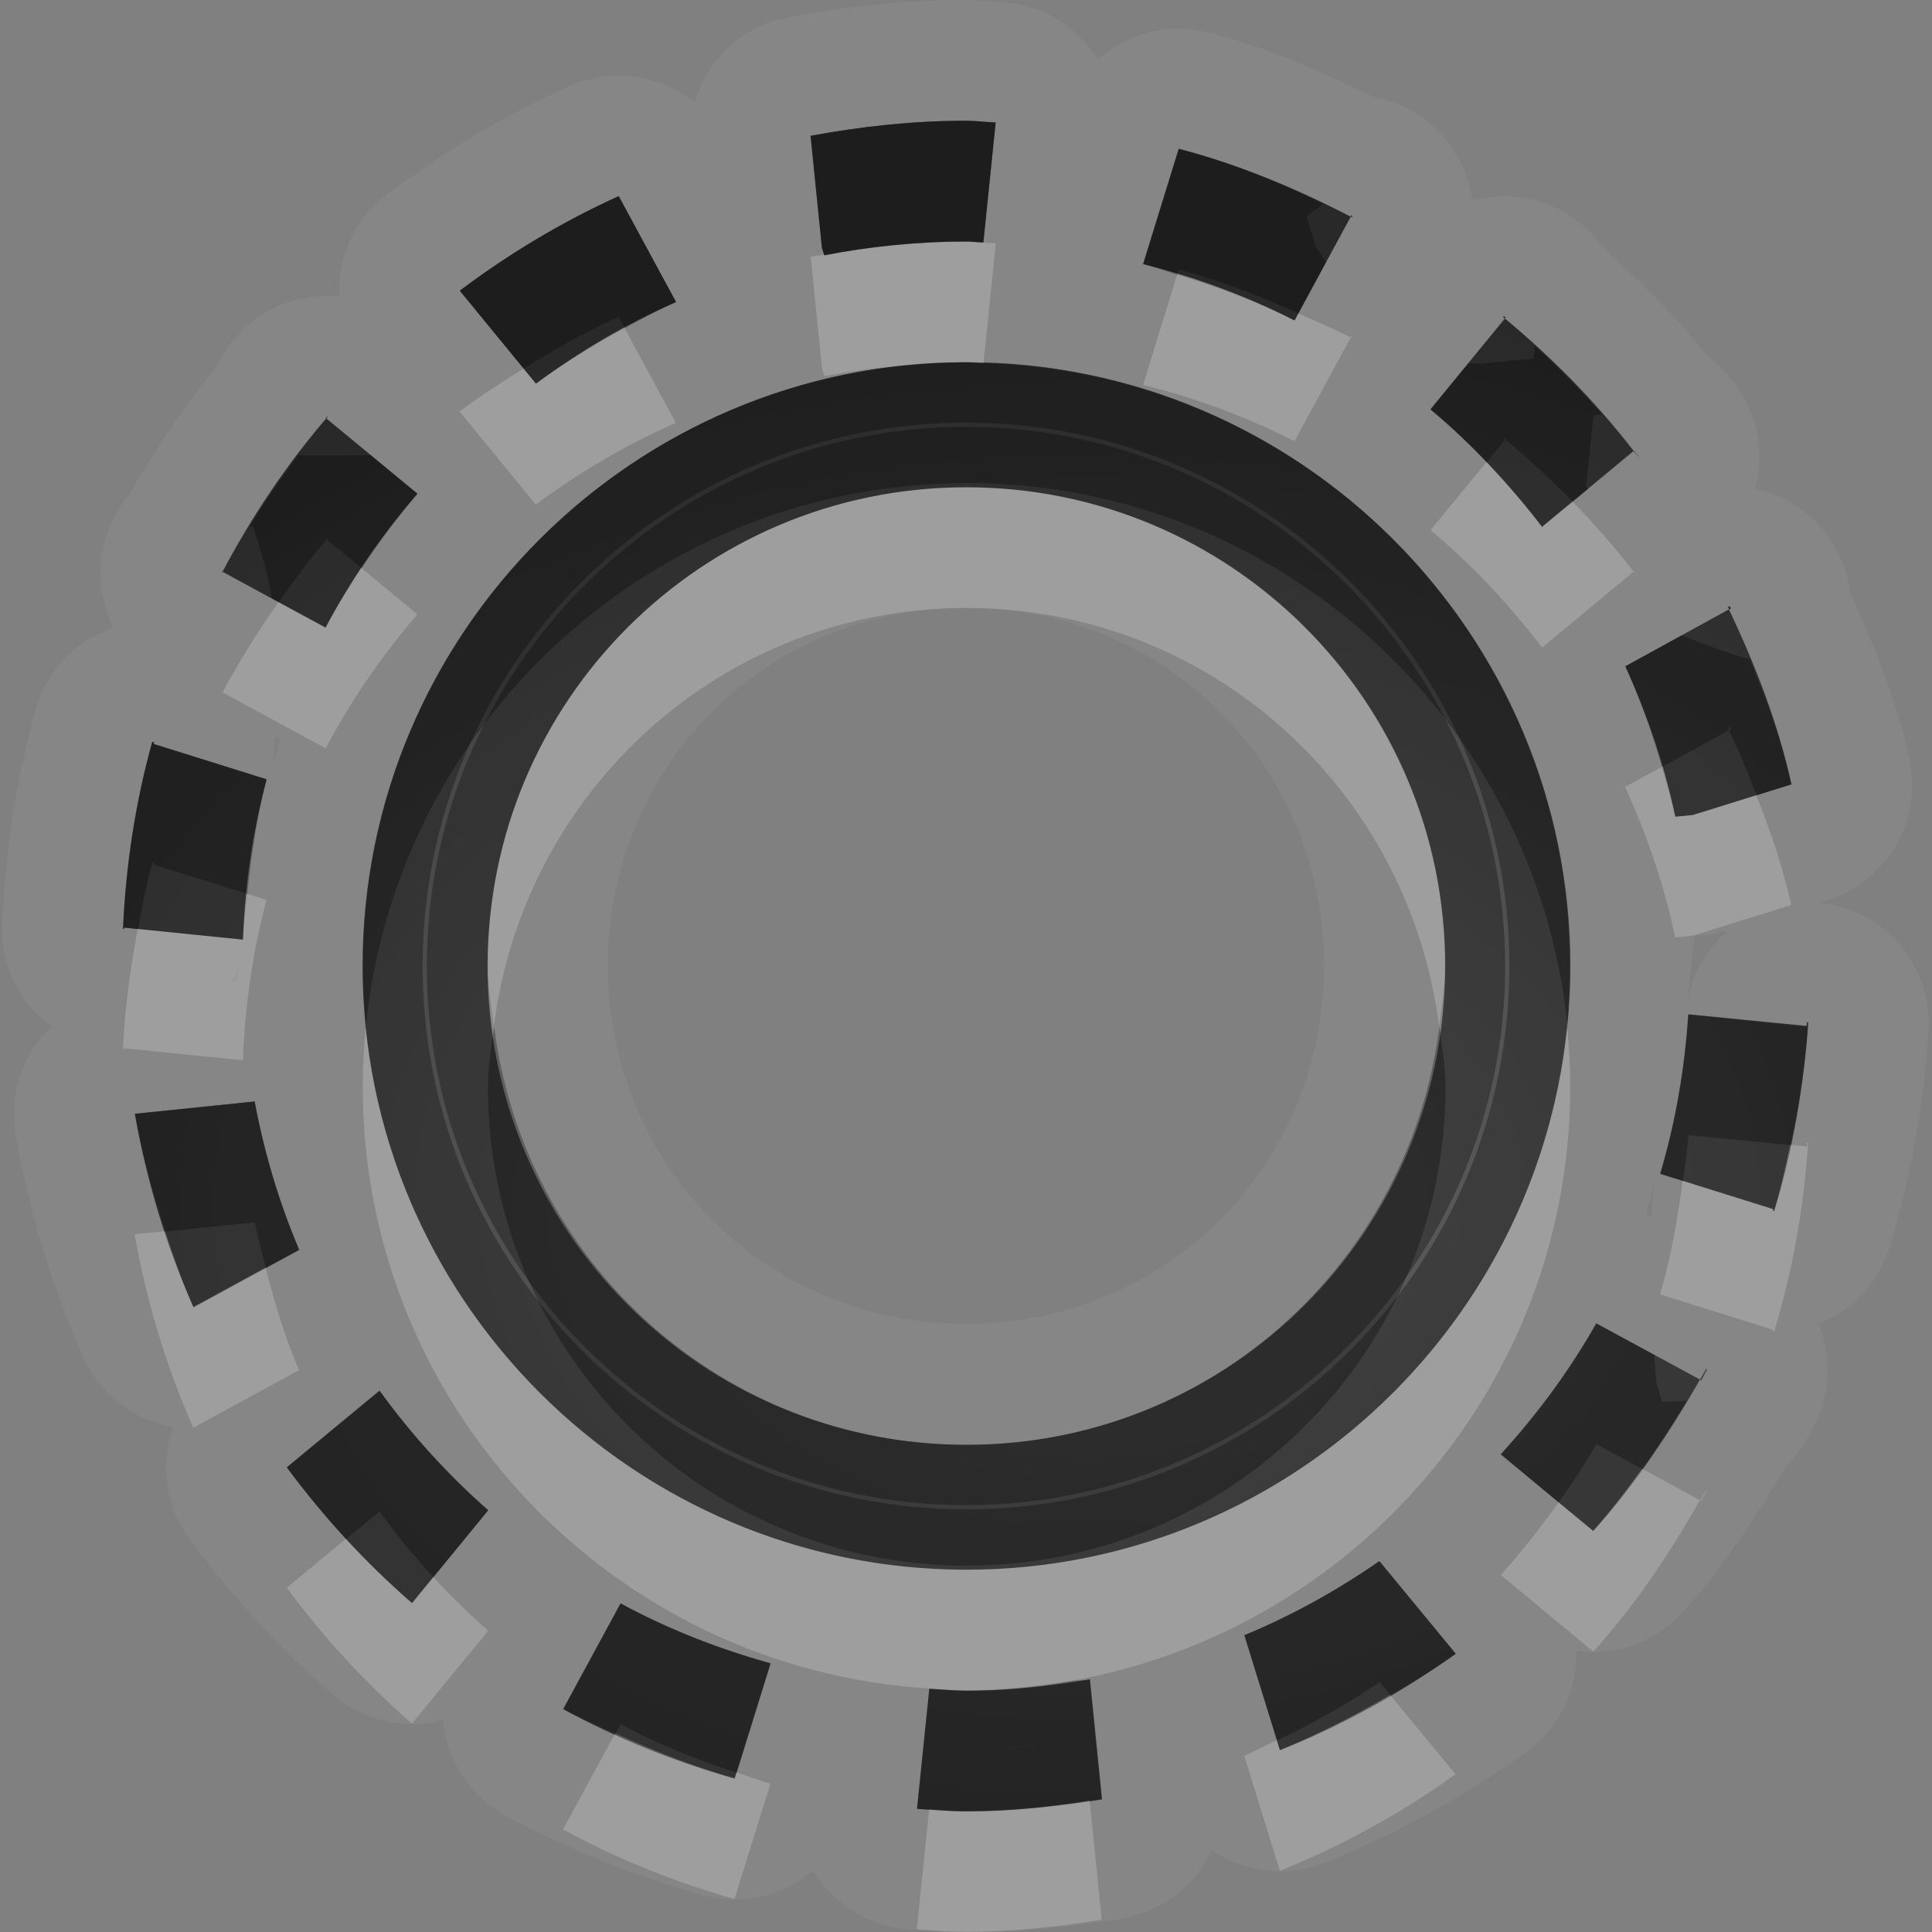 <?xml version="1.0" encoding="UTF-8"?>
<svg id="svg30" width="16" height="16" version="1.1" xmlns="http://www.w3.org/2000/svg" xmlns:cc="http://creativecommons.org/ns#" xmlns:dc="http://purl.org/dc/elements/1.1/" xmlns:rdf="http://www.w3.org/1999/02/22-rdf-syntax-ns#">
 <rect width="100%" height="100%" fill="#808080" stroke="none"/>
 <defs id="defs7">
  <radialGradient id="gr0" cx="9" cy="10" r="11" gradientTransform="matrix(1 0 0 .727 0 2.727)" gradientUnits="userSpaceOnUse">
   <stop id="stop2" stop-opacity=".235" offset="0"/>
   <stop id="stop4" stop-opacity=".549" offset="1"/>
  </radialGradient>
 </defs>
 <path id="path9" d="m8 0c-0.511 0-1.002 0.055-1.471 0.143a1 1 0 0 0-0.777 0.705 1 1 0 0 0-1.041-0.133c-0.539 0.244-1.043 0.547-1.506 0.895a1 1 0 0 0-0.396 0.846 1 1 0 0 0-0.871 0.354l-0.01 0.012a1 1 0 0 0-0.133 0.209c-0.266 0.334-0.506 0.683-0.713 1.049a1 1 0 0 0-0.102 0.141l-0.006 0.01a1 1 0 0 0-0.018 0.035 1 1 0 0 0-0.016 0.932 1 1 0 0 0-0.646 0.682c-0.157 0.57-0.251 1.164-0.277 1.772a1 1 0 0 0 0.41 0.85 1 1 0 0 0-0.297 0.898c0.113 0.637 0.299 1.254 0.557 1.836a1 1 0 0 0 0.748 0.58 1 1 0 0 0 0.135 0.932c0.347 0.469 0.744 0.901 1.186 1.285a1 1 0 0 0 0.914 0.213 1 1 0 0 0 0.516 0.789c0.515 0.28 1.061 0.497 1.625 0.658a1 1 0 0 0 0.924-0.203 1 1 0 0 0 0.803 0.49c0.106 0.006 0.259 0.023 0.463 0.023 0.453 0 0.881-0.048 1.285-0.113a1 1 0 0 0 0.748-0.568 1 1 0 0 0 0.94 0.103c0.595-0.239 1.151-0.547 1.662-0.912a1 1 0 0 0 0.418-0.842 1 1 0 0 0 0.883-0.32c0.342-0.379 0.605-0.793 0.854-1.207a1 1 0 0 0 0.18-0.24l0.047-0.088a1 1 0 0 0 0.08-0.736 1 1 0 0 0-0.023-0.074v-2e-3c-0.003-0.009-0.013-0.024-0.02-0.039 0.004 0.007 0.012 0.016 0.014 0.021a1 1 0 0 0-0.01-0.023 1 1 0 0 0 0.59-0.637c0.175-0.576 0.281-1.175 0.322-1.785a1 1 0 0 0-0.695-1.02c0.104 0.034 0.028 0.01-0.023-0.006a1 1 0 0 0-0.19-0.039l0.07-0.021a1 1 0 0 0 0.68-1.17c-0.111-0.506-0.3-0.948-0.49-1.379a1 1 0 0 0-0.094-0.311l-0.01-0.02a1 1 0 0 0-0.682-0.529 1 1 0 0 0-0.188-0.889l-0.041-0.051a1 1 0 0 0-0.16-0.154c-0.263-0.318-0.548-0.61-0.852-0.879a1 1 0 0 0-0.188-0.207l-0.012-0.01a1 1 0 0 0-0.906-0.195 1 1 0 0 0 0-0.002 1 1 0 0 0-0.676-0.82l-0.006-0.002a1 1 0 0 0-0.125-0.031c-0.429-0.207-0.871-0.407-1.369-0.537a1 1 0 0 0-0.92 0.225 1 1 0 0 0-0.814-0.477c-0.016-5.62e-4 -0.109-0.014-0.279-0.014zm0 1c0.082 0 0.162 0.011 0.244 0.014l-0.102 0.994c-0.048-1e-3 -0.094-0.008-0.143-0.008-0.402 0-0.794 0.04-1.174 0.115l-0.02-0.062-0.094-0.928c0.418-0.078 0.847-0.125 1.287-0.125zm1.762 0.232c0.502 0.131 0.972 0.33 1.424 0.562l-0.004-0.012 0.01 0.002v0.004c0 0.005 0.009 0.009 0.01 0.014-5e-3 -3e-3 -0.006-0.005-0.016-0.008l-0.465 0.859c-0.395-0.201-0.815-0.357-1.254-0.467l0.295-0.955zm2.394 0.287c0.002 0.007 0.01 0.031 0.01 0.031 0-6e-5 0.003 0.021 0.004 0.025-0.005-0.024-0.007-0.032-0.014-0.057zm-7.033 0.105 0.475 0.877c-0.414 0.181-0.801 0.41-1.16 0.676l-0.631-0.77c0.407-0.306 0.847-0.571 1.316-0.783zm7.332 0.996 0.016 0.01-0.01 0.008c-6e-3 -0.005-0.006-0.01-0.016-0.014 0-2e-3 0.01-0.002 0.01-0.004zm0.01 0.018c0.393 0.327 0.751 0.691 1.065 1.096l0.002-0.002 0.041 0.051c-0.013-0.017-0.029-0.032-0.043-0.049l-0.758 0.629c-0.272-0.357-0.579-0.685-0.924-0.973l0.617-0.752zm-4.461 0.361c2.757 0 5 2.243 5 5 0 2.757-2.243 5-5 5-2.757 0-5-2.243-5-5 0-2.757 2.243-5 5-5zm-5.295 0.449c0.001 2e-3 9.6e-4 0.004 0.002 0.006-3e-3 3e-3 -0.005 0.007-0.008 0.01l0.754 0.623c-0.292 0.34-0.549 0.71-0.76 1.109l-0.854-0.463c-1e-3 0.003-0.003 0.005-0.004 0.008-1e-3 -7.1e-4 -0.003 7e-4 -0.004 0l0.006-0.01 0.002 0.002c0.242-0.455 0.526-0.881 0.859-1.27l-0.004-0.004 0.01-0.012zm5.295 0.586c-2.193 0-3.965 1.772-3.965 3.965 0 2.193 1.772 3.965 3.965 3.965 2.193 0 3.965-1.772 3.965-3.965 0-2.193-1.772-3.965-3.965-3.965zm6.322 0.984 0.01 0.02-0.016 0.008c0-0.007-0.01-0.013-0.01-0.02 6e-3 -2e-3 0.006-0.006 0.016-0.008zm-6.326 0.016c1.655 0 2.965 1.31 2.965 2.965s-1.31 2.965-2.965 2.965-2.965-1.31-2.965-2.965 1.31-2.965 2.965-2.965zm6.316 0.012c0.218 0.461 0.405 0.939 0.518 1.449l-0.816 0.254-0.145 0.014c-0.091-0.436-0.234-0.851-0.414-1.246l0.857-0.471zm-12.043 1.057a1 1 0 0 0 0.047 0.021l-0.084 0.297a1 1 0 0 0 0.037-0.318zm-1.014 0.039c0.005 1e-3 0.011 0.004 0.016 0.004l-0.004 0.014 0.936 0.293c-0.113 0.426-0.179 0.87-0.195 1.328l-0.984-0.1-0.002 0.01c-3e-3 -6.3e-4 -0.006 5.9e-4 -0.008 0 0.023-0.534 0.105-1.052 0.242-1.549zm12.818 1.262 0.004 0.002a1 1 0 0 0-0.004 0v-0.002zm0.236 0.301a1 1 0 0 0-0.346 0.645l0.068-0.596 0.074-0.008a1 1 0 0 0 0.203-0.041zm-12.314 0.215-0.043 0.213-0.037 0.004a1 1 0 0 0 0.08-0.217zm11.98 0.48 0.984 0.096v-0.033c0 1e-3 0.01 0.003 0.01 0.004-0.036 0.539-0.129 1.062-0.281 1.56 0 0-0.01 2e-4 -0.01 0v-0.014l-0.936-0.293c0.126-0.422 0.203-0.865 0.233-1.32zm-11.873 0.721c0.08 0.427 0.204 0.839 0.369 1.228l-0.875 0.477c-0.224-0.506-0.387-1.044-0.486-1.603l0.992-0.102zm11.611 0.631a1 1 0 0 0-0.037 0.322 1 1 0 0 0-0.049-0.023l0.086-0.299zm-0.5 1.207 0.857 0.465c-0.253 0.448-0.54 0.874-0.883 1.254l-0.766-0.635c0.302-0.331 0.569-0.692 0.791-1.084zm0.914 0.377v0.01l-0.047 0.088-0.006-0.006c0.018-0.031 0.036-0.061 0.053-0.092zm-10.99 0.18c0.263 0.363 0.564 0.695 0.9 0.99l-0.631 0.769c-0.386-0.336-0.732-0.713-1.037-1.125l0.768-0.635zm8.279 1.412 0.633 0.768c-0.449 0.321-0.936 0.59-1.455 0.799l-0.295-0.953c0.396-0.165 0.769-0.372 1.117-0.613zm-6.283 0.35c0.389 0.211 0.807 0.375 1.242 0.496l-0.297 0.955c-0.498-0.142-0.974-0.333-1.42-0.576l0.475-0.875zm3.887 0.629 0.1 0.994c-0.367 0.06-0.741 0.1-1.125 0.1-0.137 0-0.271-0.011-0.406-0.021l0.102-0.994c0.101 5e-3 0.202 0.016 0.305 0.016 0.35 0 0.692-0.037 1.025-0.094z" fill="#fff" opacity=".05"/>
 <path id="base" d="m8 1c-0.44 0-0.869 0.047-1.287 0.125l0.094 0.928 0.02 0.062c0.38-0.075 0.772-0.115 1.174-0.115 0.048 0 0.095 0.007 0.143 0.008l0.102-0.994c-0.082-0.003-0.162-0.014-0.244-0.014zm1.762 0.232-0.295 0.955c0.439 0.11 0.859 0.266 1.254 0.467l0.465-0.859c-0.451-0.233-0.922-0.432-1.424-0.562zm1.424 0.562c0.005 0.003 0.01 0.005 0.016 0.008-6.42e-4 -0.005-0.006-0.009-0.006-0.014 0-0.001 0.002-0.002 0.002-0.004l-0.006-0.002-0.006 0.012zm-6.062-0.17c-0.469 0.213-0.909 0.477-1.316 0.783l0.631 0.77c0.359-0.265 0.746-0.495 1.16-0.676l-0.475-0.877zm7.332 0.996c-0.003 0.002-0.007 0.002-0.01 0.004 0.005 0.004 0.01 0.009 0.016 0.014l0.006-0.008-0.012-0.01zm0.006 0.018-0.617 0.752c0.344 0.287 0.651 0.616 0.924 0.973l0.758-0.629c-0.313-0.405-0.672-0.769-1.065-1.096zm1.065 1.096c0.014 0.018 0.03 0.033 0.043 0.051 0 0 0.002-0.002 0.002-0.002l-0.041-0.051-0.004 0.002zm-5.525-0.734c-2.757 0-5 2.243-5 5s2.243 5 5 5c2.757 0 5-2.243 5-5s-2.243-5-5-5zm-5.295 0.449-0.01 0.012 0.004 0.004c0.003-0.003 0.005-0.007 0.008-0.01-0.001-0.002-6.498e-4 -0.004-0.002-0.006zm-0.006 0.016c-0.333 0.388-0.617 0.815-0.859 1.27l0.854 0.463c0.211-0.4 0.468-0.77 0.76-1.109l-0.754-0.623zm-0.859 1.27-0.002-0.002-0.006 0.01c9.184e-4 7.003e-4 0.003-7.091e-4 0.004 0 0.001-0.003 0.003-0.005 0.004-0.008zm6.16-0.699c2.193 0 3.965 1.772 3.965 3.965 0 2.193-1.772 3.965-3.965 3.965-2.193 0-3.965-1.772-3.965-3.965 0-2.193 1.772-3.965 3.965-3.965zm6.322 0.984c-0.005 0.002-0.01 0.006-0.016 0.008 0.003 0.007 0.007 0.013 0.01 0.02l0.016-0.008-0.01-0.02zm-0.006 0.027-0.857 0.471c0.18 0.395 0.323 0.81 0.414 1.246l0.145-0.014 0.816-0.254c-0.112-0.51-0.3-0.988-0.518-1.449zm-13.057 1.096c-0.137 0.496-0.219 1.015-0.242 1.549 0.002 5.934e-4 0.005-6.26e-4 0.008 0l0.002-0.01 0.984 0.1c0.016-0.458 0.082-0.902 0.195-1.328l-0.936-0.293 0.004-0.014c-0.005-3.786e-4 -0.01-0.003-0.016-0.004zm12.721 2.258c-0.03 0.456-0.107 0.898-0.232 1.32l0.936 0.293-0.004 0.014c0.004 1.13e-4 0.006 0.004 0.01 0.004 0.152-0.499 0.245-1.022 0.281-1.56-0.004-9.79e-4 -0.006-0.003-0.01-0.004l-0.004 0.033-0.977-0.1zm-11.873 0.721-0.992 0.102c0.099 0.56 0.262 1.098 0.486 1.603l0.875-0.477c-0.166-0.39-0.289-0.801-0.369-1.228zm11.111 1.838c-0.222 0.392-0.489 0.754-0.791 1.084l0.766 0.635c0.343-0.38 0.629-0.806 0.883-1.254l-0.857-0.465zm0.857 0.465 0.01 0.006 0.047-0.088c-0.002-0.003-0.002-0.007-0.004-0.01-0.017 0.031-0.035 0.061-0.053 0.092zm-10.934 0.092-0.768 0.635c0.305 0.412 0.651 0.789 1.037 1.125l0.631-0.77c-0.336-0.295-0.637-0.627-0.9-0.99zm8.279 1.412c-0.348 0.242-0.721 0.449-1.117 0.613l0.295 0.953c0.519-0.208 1.006-0.478 1.455-0.799l-0.633-0.768zm-6.283 0.35-0.475 0.875c0.446 0.243 0.922 0.434 1.42 0.576l0.297-0.955c-0.435-0.121-0.853-0.285-1.242-0.496zm3.887 0.629c-0.334 0.057-0.675 0.094-1.025 0.094-0.103 0-0.203-0.011-0.305-0.016l-0.102 0.994c0.135 0.008 0.269 0.021 0.406 0.021 0.384 0 0.758-0.04 1.125-0.1l-0.1-0.994z" fill="url(#gr0)"/>
 <path id="path15" d="m8 1c-0.44 0-0.869 0.047-1.287 0.125l0.094 0.928 0.02 0.062c0.38-0.075 0.772-0.115 1.174-0.115 0.048 0 0.095 0.007 0.143 0.008l0.102-0.994c-0.082-3e-3 -0.162-0.014-0.244-0.014zm1.762 0.232-0.295 0.955c0.439 0.11 0.859 0.266 1.254 0.467l0.26-0.482-0.082-0.125-0.08-0.258 0.141-0.1c-0.383-0.185-0.778-0.348-1.197-0.457zm-4.639 0.393c-0.469 0.213-0.909 0.477-1.316 0.783l0.631 0.77c0.359-0.265 0.746-0.495 1.16-0.676l-0.475-0.877zm7.588 1.24-0.01 0.104-0.457 0.045-0.078-0.006h-0.002-2e-3l-0.314 0.383c0.344 0.287 0.651 0.616 0.924 0.973l0.381-0.316c-0.007-0.007-0.014-0.014-0.019-0.021l0.062-0.574 0.019-0.02 0.055 0.004c-0.175-0.201-0.361-0.391-0.559-0.57zm-4.707 0.135c-2.757 0-5 2.243-5 5 0 2.757 2.243 5 5 5 2.757 0 5-2.243 5-5 0-2.757-2.243-5-5-5zm-0.004 0.5c2.486 0 4.5 2.014 4.5 4.5 0 2.486-2.014 4.5-4.5 4.5-2.486 0-4.5-2.014-4.5-4.5 0-2.486 2.014-4.5 4.5-4.5zm0 0.035c-2.462 0-4.465 2.002-4.465 4.465 0 2.462 2.002 4.465 4.465 4.465 2.462 0 4.465-2.002 4.465-4.465 0-2.462-2.002-4.465-4.465-4.465zm-4.93 0.232c-5.4e-4 7.4e-4 -0.001 0.001-0.002 0.002h-0.596c-0.145 0.191-0.281 0.388-0.406 0.594l0.031-0.006 0.111 0.375 0.045 0.225 0.443 0.24c0.211-0.4 0.468-0.77 0.76-1.109l-0.387-0.32zm4.934 0.268c2.193 0 3.965 1.772 3.965 3.965 0 2.193-1.772 3.965-3.965 3.965-2.193 0-3.965-1.772-3.965-3.965 0-2.193 1.772-3.965 3.965-3.965zm5.922 1.227-0.467 0.256c0.179 0.395 0.323 0.81 0.414 1.246l0.145-0.014 0.816-0.254c-0.08-0.363-0.206-0.705-0.346-1.041l-2e-3 0.006-0.289-0.094-0.272-0.105zm-12.666 0.881c-0.137 0.496-0.219 1.015-0.242 1.549 2e-3 5.9e-4 0.005-6.3e-4 0.008 0l0.002-0.01 0.984 0.1c0.016-0.458 0.082-0.902 0.195-1.328l-0.936-0.293 0.004-0.014c-5e-3 -3.7e-4 -0.01-0.003-0.016-0.004zm12.721 2.258c-0.03 0.456-0.107 0.898-0.233 1.32l0.936 0.293v0.014c0 2e-4 0.01 0 0.01 0 0.152-0.499 0.245-1.021 0.281-1.56 0-9.8e-4 -0.01-0.003-0.01-0.004v0.033l-0.984-0.096zm-11.873 0.721-0.992 0.102c0.099 0.56 0.262 1.098 0.486 1.603l0.875-0.477c-0.166-0.39-0.289-0.801-0.369-1.228zm11.111 1.838c-0.222 0.392-0.489 0.753-0.791 1.084l0.766 0.635c0.297-0.329 0.546-0.696 0.773-1.078l-0.203 0.008-0.047-0.164-0.016-0.223-0.482-0.262zm-10.076 0.557-0.768 0.635c0.305 0.412 0.651 0.789 1.037 1.125l0.631-0.769c-0.336-0.295-0.637-0.627-0.9-0.99zm8.279 1.412c-0.348 0.242-0.721 0.449-1.117 0.613l0.295 0.953c0.519-0.208 1.006-0.478 1.455-0.799l-0.633-0.768zm-6.283 0.35-0.475 0.875c0.446 0.243 0.922 0.434 1.42 0.576l0.297-0.955c-0.435-0.121-0.853-0.285-1.242-0.496zm3.887 0.629c-0.334 0.057-0.675 0.094-1.025 0.094-0.103 0-0.203-0.011-0.305-0.016l-0.102 0.994c0.135 0.01 0.269 0.021 0.406 0.021 0.384 0 0.758-0.04 1.125-0.1l-0.1-0.994zm-0.449 0.541v0.002c-0.143 0.015-0.286 0.033-0.43 0.037 0.148-0.004 0.287-0.025 0.43-0.039z" opacity=".3"/>
 <path id="path20" d="m8 2c-0.204 0-0.406 0.011-0.605 0.031-0.192 0.019-0.382 0.047-0.568 0.084l-0.002-0.006c-0.037 0.006-0.075 0.009-0.111 0.016l0.094 0.928 0.02 0.062c0.218-0.043 0.442-0.071 0.668-0.09 0.167-0.017 0.335-0.025 0.506-0.025 0.001 0 0.003-1e-5 0.004 0 0.047 0 0.092 0.007 0.139 0.008l0.102-0.994c-0.034-0.001-0.068-0.003-0.102-0.006-0.048-1e-3 -0.094-0.008-0.143-0.008zm1.748 0.275-0.281 0.912c0.439 0.11 0.859 0.266 1.254 0.467l0.465-0.859c-0.141-0.073-0.288-0.134-0.433-0.199l-0.031 0.059c-0.308-0.157-0.636-0.277-0.973-0.379zm1.437 0.52c0.01 3e-3 0.011 0.005 0.016 0.008-7e-4 -5e-3 -0.01-0.009-0.01-0.014v-0.004l-0.01-0.002 0.004 0.012zm-6.012-0.076c-0.256 0.138-0.504 0.287-0.736 0.459l-0.102-0.125c-0.181 0.112-0.359 0.228-0.529 0.355l0.631 0.77c0.359-0.265 0.746-0.495 1.16-0.676l-0.424-0.783zm7.137 1.109-0.463 0.562c0.344 0.287 0.651 0.616 0.924 0.973l0.758-0.629c-0.158-0.204-0.327-0.396-0.506-0.58l-0.252 0.209c-0.143-0.188-0.298-0.365-0.461-0.535zm1.219 0.906c0.014 0.017 0.03 0.032 0.043 0.049l-0.041-0.051-0.002 0.002zm-5.525-0.699c-2.193 0-3.965 1.772-3.965 3.965 0 0.171 0.03 0.335 0.051 0.5 0.247-1.954 1.892-3.465 3.914-3.465 2.022 0 3.667 1.511 3.914 3.465 0.021-0.165 0.051-0.329 0.051-0.5 0-2.193-1.772-3.965-3.965-3.965zm-5.01 0.67c-0.105 0.159-0.207 0.322-0.297 0.492l-0.391-0.211c-0.167 0.24-0.324 0.488-0.463 0.748l0.854 0.463c0.211-0.4 0.468-0.77 0.76-1.109l-0.463-0.383zm-1.15 1.029-0.002-0.002-0.006 0.01c9.2e-4 7e-4 0.003-7.1e-4 0.004 0 1e-3 -3e-3 0.003-0.005 0.004-0.008zm11.918 0.617-0.303 0.166c0.179 0.395 0.323 0.81 0.414 1.246l0.145-0.014 0.816-0.254c-0.069-0.315-0.173-0.616-0.289-0.91l-0.527 0.164-0.145 0.014c-0.029-0.14-0.072-0.276-0.111-0.412zm-11.715 1.051c-0.012 0.126-0.031 0.251-0.035 0.379l-0.871-0.088c-0.062 0.326-0.108 0.658-0.123 0.998 2e-3 5.9e-4 0.005-6.3e-4 0.008 0l0.002-0.01 0.984 0.1c0.016-0.458 0.082-0.902 0.195-1.328l-0.16-0.051zm0.982 1.107c-0.016 0.162-0.025 0.324-0.025 0.49 0 2.653 2.078 4.824 4.691 4.984 0.103 0.006 0.204 0.016 0.309 0.016 0.294-2e-4 0.578-0.036 0.859-0.078 2.348-0.409 4.141-2.458 4.141-4.922 0-0.166-0.01-0.329-0.025-0.49-0.257 2.518-2.39 4.49-4.975 4.49s-4.718-1.972-4.975-4.49zm11.936 0.953v0.033l-0.141-0.014c-0.039 0.183-0.077 0.367-0.131 0.545 0 0-0.01 2e-4 -0.01 0v-0.014l-0.748-0.234c-0.041 0.322-0.097 0.638-0.188 0.941l0.936 0.293v0.014c0 2e-4 0.01 0 0.01 0 0.152-0.499 0.245-1.021 0.281-1.56 0-9.8e-4 -0.01-0.003-0.01-0.004zm-13.598 0.734-0.252 0.025c0.099 0.56 0.262 1.098 0.486 1.603l0.875-0.477c-0.116-0.272-0.203-0.558-0.277-0.85l-0.598 0.326c-0.09-0.204-0.164-0.416-0.234-0.629zm12.231 1.967c-0.128 0.177-0.258 0.351-0.404 0.514l-0.287-0.236c-0.148 0.209-0.306 0.412-0.478 0.602l0.766 0.635c0.343-0.38 0.629-0.806 0.883-1.254l-0.478-0.26zm0.535 0.172c-0.017 0.031-0.035 0.061-0.053 0.092l0.006 0.006 0.047-0.088v-0.01zm-11.268 0.408-0.49 0.406c0.305 0.412 0.651 0.789 1.037 1.125l0.631-0.769c-0.16-0.14-0.311-0.289-0.455-0.445l-0.176 0.215c-0.192-0.167-0.374-0.344-0.547-0.531zm8.646 1.293c-0.293 0.171-0.594 0.329-0.912 0.457l-0.025-0.082c-0.09 0.043-0.177 0.09-0.27 0.129l0.295 0.953c0.519-0.208 1.006-0.478 1.455-0.799l-0.543-0.658zm-6.416 0.318-0.432 0.797c0.446 0.243 0.922 0.434 1.42 0.576l0.297-0.955c-0.096-0.027-0.187-0.063-0.281-0.094l-0.016 0.049c-0.342-0.098-0.669-0.228-0.988-0.373zm3.93 0.559c-0.336 0.051-0.676 0.086-1.025 0.086-0.103 0-0.204-0.008-0.305-0.016l-0.102 0.994c0.135 0.01 0.269 0.021 0.406 0.021 0.384 0 0.758-0.04 1.125-0.1l-0.1-0.986z" fill="#fff" opacity=".2"/>
 <path id="path25" d="m8 1c-0.44 0-0.869 0.047-1.287 0.125l0.094 0.928 0.018 0.057c0.188-0.033 0.378-0.06 0.57-0.078 0.199-0.02 0.401-0.031 0.605-0.031 0.048 0 0.095 0.007 0.143 0.008l0.102-0.994c-0.082-3e-3 -0.162-0.014-0.244-0.014zm1.762 0.232-0.295 0.955c0.096 0.024 0.187 0.059 0.281 0.088l0.014-0.043c0.345 0.09 0.671 0.22 0.99 0.363l0.433-0.801c-0.451-0.233-0.922-0.432-1.424-0.562zm1.424 0.562c0.01 3e-3 0.011 0.005 0.016 0.008-7e-4 -5e-3 -0.01-0.009-0.01-0.014v-0.004l-0.01-0.002 0.004 0.012zm-6.062-0.17c-0.469 0.213-0.909 0.477-1.316 0.783l0.529 0.645c0.253-0.157 0.514-0.304 0.787-0.428l0.051 0.094c0.139-0.075 0.278-0.153 0.424-0.217l-0.475-0.877zm7.332 0.996c0 2e-3 -0.01 0.002-0.01 0.004 0.01 4e-3 0.01 0.009 0.016 0.014l0.01-0.008-0.016-0.01zm0.01 0.018-0.617 0.752c0.163 0.136 0.316 0.284 0.463 0.438l0.154-0.189c0.195 0.162 0.382 0.335 0.559 0.516l0.506-0.42c-0.313-0.405-0.672-0.769-1.065-1.096zm1.065 1.096c0.014 0.017 0.03 0.032 0.043 0.049l-0.041-0.051-0.002 0.002zm-5.529-0.734c-0.171 1.3e-4 -0.339 0.008-0.506 0.025-2.518 0.257-4.49 2.39-4.49 4.975 0 0.166 0.01 0.329 0.025 0.49 0.256-2.518 2.39-4.49 4.975-4.49s4.718 1.972 4.975 4.49c0.016-0.162 0.025-0.324 0.025-0.49 0-2.711-2.168-4.918-4.861-4.992-0.046-0.001-0.092-0.008-0.139-0.008-0.001-1e-5 -0.003 0-0.004 0zm-5.291 0.449-0.01 0.012 0.004 0.004c0.003-3e-3 0.005-0.007 0.008-0.01-1e-3 -2e-3 -6.1e-4 -0.004-0.002-0.006zm-0.006 0.016c-0.333 0.388-0.617 0.815-0.859 1.27l0.463 0.252c0.125-0.179 0.254-0.355 0.396-0.521l-0.004-0.004 0.01-0.012c0.001 2e-3 9.6e-4 0.004 0.002 0.006-3e-3 3e-3 -0.005 0.007-0.008 0.01l0.291 0.24c0.142-0.215 0.295-0.422 0.463-0.617l-0.754-0.623zm-0.859 1.27-0.002-0.002-0.006 0.01c9.2e-4 7e-4 0.003-7.1e-4 0.004 0 1e-3 -3e-3 0.003-0.005 0.004-0.008zm10.611-1.113 0.016 0.01-0.01 0.008c-6e-3 -0.005-0.006-0.01-0.016-0.014 0-2e-3 0.01-0.002 0.01-0.004zm1.871 1.398c-0.01 2e-3 -0.01 0.006-0.016 0.008 0 7e-3 0.01 0.013 0.01 0.02l0.016-0.008-0.01-0.02zm-0.01 0.027-0.857 0.471c0.122 0.268 0.219 0.548 0.303 0.834l0.555-0.305c0.083 0.176 0.157 0.357 0.229 0.539l0.289-0.09c-0.112-0.51-0.3-0.988-0.518-1.449zm0.01 0.973 0.01 0.02-0.016 0.008c0-0.007-0.01-0.013-0.01-0.02 6e-3 -2e-3 0.006-0.006 0.016-0.008zm-13.066 0.123c-0.137 0.496-0.219 1.015-0.242 1.549 2e-3 5.9e-4 0.005-6.3e-4 0.008 0l0.002-0.01 0.113 0.012c0.035-0.185 0.069-0.371 0.119-0.551 0.005 1e-3 0.011 0.004 0.016 0.004l-0.004 0.014 0.775 0.242c0.032-0.324 0.079-0.643 0.16-0.949l-0.936-0.293 0.004-0.014c-5e-3 -3.7e-4 -0.01-0.003-0.016-0.004zm12.721 2.258c-0.03 0.456-0.107 0.898-0.233 1.32l0.188 0.059c0.016-0.126 0.036-0.25 0.045-0.379l0.844 0.082c0.071-0.332 0.127-0.668 0.15-1.016 0-9.8e-4 -0.01-0.003-0.01-0.004v0.033l-0.984-0.096zm-9.891 0.1c-0.021 0.165-0.051 0.329-0.051 0.5 0 2.193 1.772 3.965 3.965 3.965 2.193 0 3.965-1.772 3.965-3.965 0-0.171-0.03-0.335-0.051-0.5-0.247 1.954-1.892 3.465-3.914 3.465-2.022 0-3.667-1.511-3.914-3.465zm-1.982 0.621-0.992 0.102c0.059 0.335 0.148 0.658 0.252 0.975l0.74-0.076c0.024 0.129 0.06 0.253 0.092 0.379l0.277-0.15c-0.166-0.39-0.289-0.801-0.369-1.228zm11.111 1.838c-0.222 0.392-0.489 0.753-0.791 1.084l0.478 0.398c0.111-0.156 0.217-0.315 0.313-0.482l0.379 0.205c0.171-0.238 0.333-0.483 0.478-0.74l-0.857-0.465zm0.914 0.377c-0.017 0.031-0.035 0.061-0.053 0.092l0.006 0.006 0.047-0.088v-0.01zm-10.99 0.18-0.768 0.635c0.153 0.207 0.317 0.405 0.49 0.594l0.277-0.229c0.138 0.191 0.287 0.372 0.445 0.545l0.455-0.555c-0.336-0.295-0.637-0.627-0.9-0.99zm8.279 1.412c-0.348 0.242-0.721 0.449-1.117 0.613l0.27 0.871c0.295-0.141 0.581-0.299 0.848-0.484l0.09 0.109c0.185-0.108 0.369-0.218 0.543-0.342l-0.633-0.768zm-6.283 0.35-0.475 0.875c0.139 0.076 0.287 0.137 0.432 0.203l0.043-0.078c0.304 0.165 0.628 0.293 0.961 0.402l0.281-0.906c-0.435-0.121-0.853-0.285-1.242-0.496zm3.887 0.629c-0.053 0.009-0.109 0.008-0.162 0.016-0.28 0.049-0.566 0.078-0.859 0.078-0.104 0-0.206-0.009-0.309-0.016l-0.102 0.994c0.034 0.003 0.068 0.003 0.102 0.006 0.101 0.007 0.202 0.016 0.305 0.016 0.35 0 0.692-0.037 1.025-0.094v0.008c0.033-0.005 0.067-0.008 0.1-0.014l-0.1-0.994z" opacity=".3"/>
</svg>

